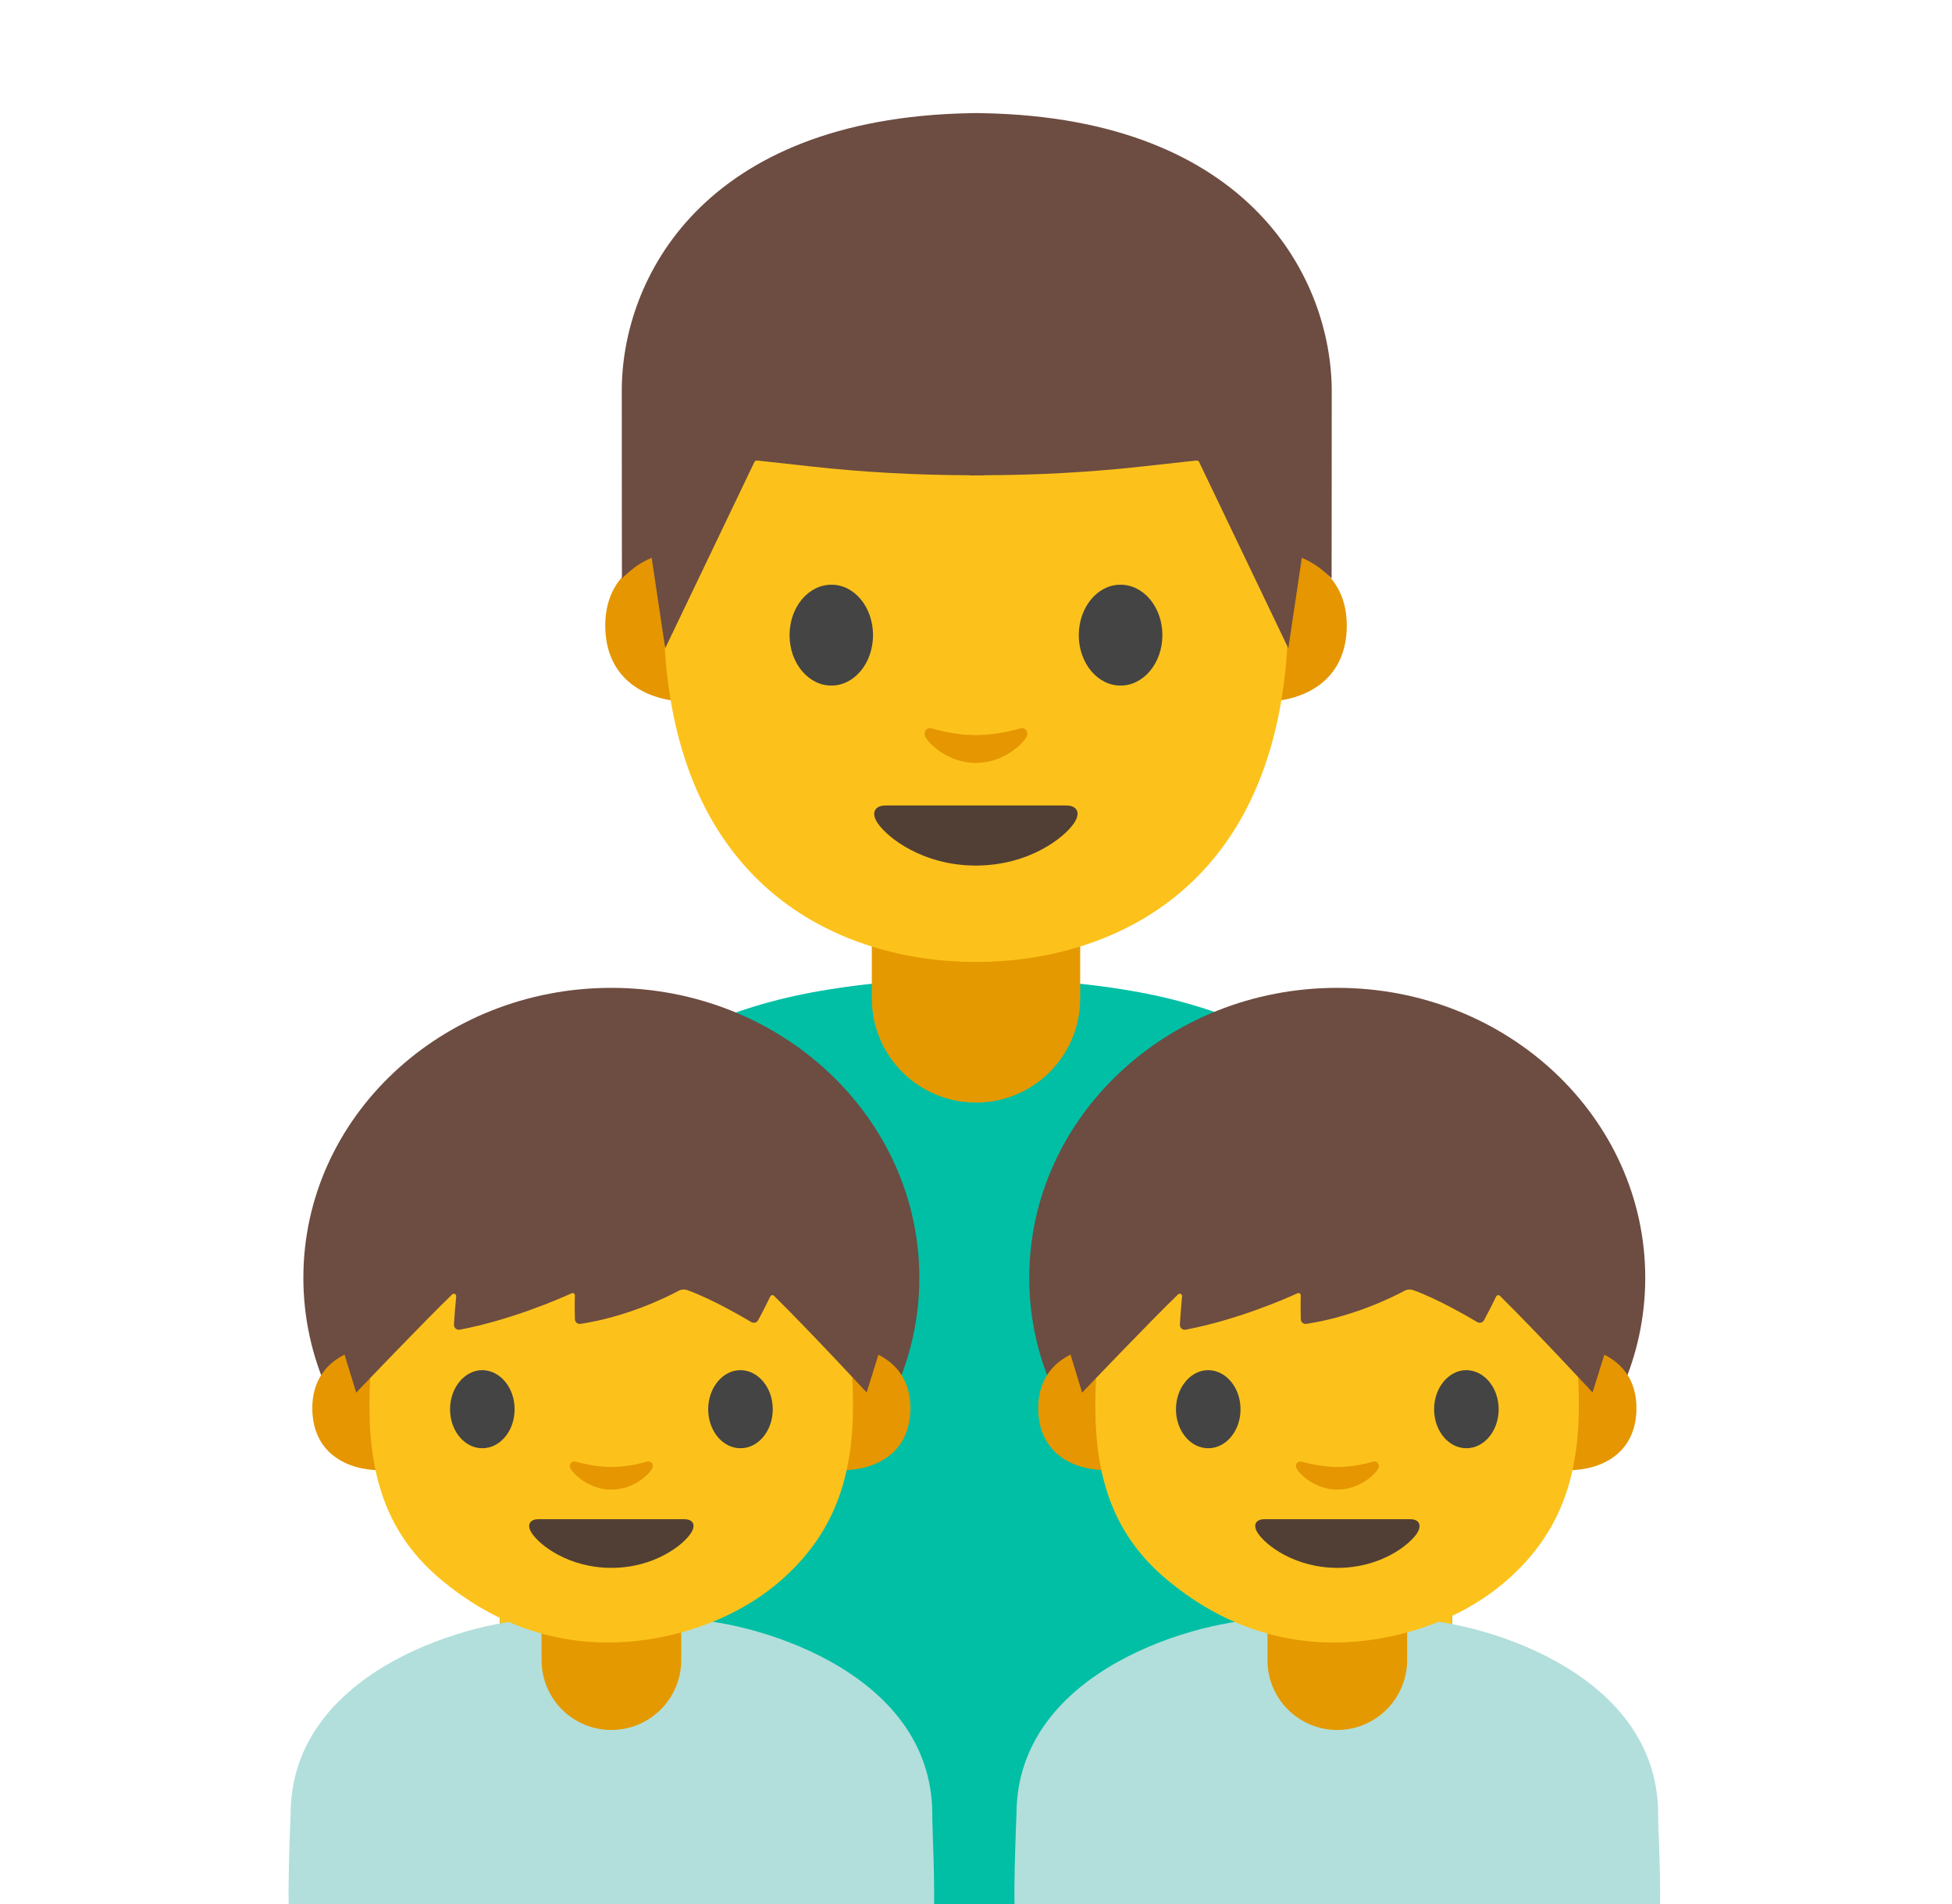 <svg width="41" height="40" viewBox="0 0 41 40" fill="none" xmlns="http://www.w3.org/2000/svg">
<g clip-path="url(#clip0_105_2925)">
<path d="M10.5 40.166L30.5 40.172V27.625C30.5 23.788 27.494 21.459 23.781 20.819C21.372 20.403 19.163 20.556 17.019 21.062C13.509 21.897 10.5 24.075 10.5 27.625V40.166Z" fill="#00BFA5"/>
<path d="M30.5 40.166L10.5 40.172V27.625C10.5 23.788 13.506 21.459 17.219 20.819C19.628 20.403 21.837 20.556 23.981 21.062C27.491 21.897 30.5 24.075 30.5 27.625V40.166Z" fill="#00BFA5"/>
<path d="M20.5 23.163C19.291 23.163 18.312 22.184 18.312 20.975V18.969H22.688V20.975C22.688 22.184 21.709 23.163 20.5 23.163Z" fill="#E59900"/>
<path d="M27.082 11.631C27.082 11.631 28.288 11.841 28.288 13.141C28.288 14.287 27.407 14.741 26.525 14.741V11.631H27.082ZM13.919 11.631C13.919 11.631 12.713 11.841 12.713 13.141C12.713 14.287 13.594 14.741 14.475 14.741V11.631H13.919Z" fill="#E59600"/>
<path d="M20.5 3.119C15.297 3.119 13.938 7.15 13.938 12.816C13.938 18.691 17.712 20.209 20.5 20.209C23.247 20.209 27.062 18.734 27.062 12.816C27.062 7.153 25.703 3.119 20.5 3.119Z" fill="#FCC21B"/>
<path d="M18.337 13.344C18.337 13.928 17.947 14.403 17.462 14.403C16.978 14.403 16.584 13.928 16.584 13.344C16.584 12.756 16.978 12.284 17.462 12.284C17.947 12.281 18.337 12.756 18.337 13.344ZM22.659 13.344C22.659 13.928 23.05 14.403 23.537 14.403C24.021 14.403 24.415 13.928 24.415 13.344C24.415 12.756 24.021 12.284 23.537 12.284C23.053 12.281 22.659 12.756 22.659 13.344Z" fill="#444444"/>
<path d="M22.4 16.922H18.6C18.381 16.922 18.287 17.069 18.431 17.288C18.634 17.594 19.381 18.184 20.497 18.184C21.612 18.184 22.362 17.594 22.562 17.288C22.709 17.069 22.615 16.922 22.4 16.922Z" fill="#513F35"/>
<path d="M21.419 15.306C21.097 15.397 20.76 15.444 20.5 15.444C20.241 15.444 19.907 15.4 19.582 15.306C19.444 15.266 19.388 15.397 19.438 15.484C19.541 15.666 19.953 16.028 20.497 16.028C21.041 16.028 21.457 15.666 21.557 15.484C21.61 15.397 21.557 15.266 21.419 15.306Z" fill="#E59600"/>
<path d="M20.656 2.378C20.656 2.378 20.556 2.375 20.51 2.375C20.466 2.375 20.363 2.378 20.363 2.378C14.753 2.487 13.06 5.866 13.06 8.206C13.06 10.481 13.063 12.153 13.063 12.153C13.063 12.153 13.153 12.059 13.316 11.931C13.491 11.794 13.688 11.719 13.688 11.719L13.972 13.619L15.844 9.709C15.856 9.684 15.881 9.672 15.906 9.675L17.016 9.797C18.131 9.922 19.25 9.981 20.369 9.984V9.988H20.663V9.984C21.781 9.981 22.9 9.922 24.016 9.797L25.125 9.675C25.153 9.672 25.178 9.688 25.188 9.709L27.06 13.619L27.344 11.719C27.344 11.719 27.538 11.797 27.716 11.931C27.881 12.059 27.969 12.153 27.969 12.153C27.969 12.153 27.972 10.481 27.972 8.206C27.963 5.866 26.269 2.487 20.656 2.378Z" fill="#6D4C41"/>
<path d="M30.499 40.165H27.939V30.349H30.499V40.165ZM10.5 30.35H13.059V40.166H10.5V30.35Z" fill="#FCC21B"/>
<path d="M34.828 40.35H21.35C21.253 40.35 21.35 38.119 21.35 38.119C21.35 35.044 25.265 34.013 26.625 34.013H29.556C30.915 34.013 34.828 35.044 34.828 38.119V38.206C34.828 38.316 34.922 40.35 34.828 40.35Z" fill="#B2DFDB"/>
<path d="M28.088 36.344C27.699 36.344 27.326 36.189 27.051 35.914C26.776 35.64 26.622 35.267 26.622 34.878V33.753H29.556V34.878C29.555 35.267 29.4 35.639 29.125 35.914C28.849 36.189 28.477 36.343 28.088 36.344Z" fill="#E59900"/>
<path d="M28.088 32.934C31.66 32.934 34.557 30.207 34.557 26.844C34.557 23.48 31.66 20.753 28.088 20.753C24.515 20.753 21.619 23.48 21.619 26.844C21.619 30.207 24.515 32.934 28.088 32.934Z" fill="#6D4C41"/>
<path d="M33.388 28.35C33.388 28.35 34.372 28.522 34.372 29.581C34.372 30.519 33.654 30.887 32.935 30.887V28.35H33.388ZM22.791 28.35C22.791 28.35 21.807 28.522 21.807 29.581C21.807 30.519 22.525 30.887 23.244 30.887V28.35H22.791Z" fill="#E59600"/>
<path d="M31.837 25.166C30.94 24.05 29.396 23.569 28.087 23.569C26.781 23.569 25.234 24.047 24.337 25.166C23.459 26.259 23 27.669 23.006 29.562C23.012 31.091 23.406 32.263 24.512 33.188C25.537 34.044 26.725 34.506 28.009 34.506C29.271 34.506 30.665 34.066 31.653 33.197C32.737 32.244 33.156 31.091 33.162 29.566C33.175 27.669 32.712 26.259 31.837 25.166Z" fill="#FCC21B"/>
<path d="M28.831 30.709C28.569 30.784 28.3 30.819 28.091 30.819C27.881 30.819 27.61 30.781 27.35 30.709C27.238 30.678 27.194 30.784 27.235 30.853C27.319 31 27.65 31.294 28.091 31.294C28.532 31.294 28.866 31 28.947 30.853C28.988 30.784 28.941 30.678 28.831 30.709Z" fill="#E59600"/>
<path d="M29.625 31.916H26.556C26.381 31.916 26.303 32.034 26.422 32.212C26.585 32.459 27.191 32.938 28.094 32.938C28.997 32.938 29.6 32.459 29.763 32.212C29.875 32.034 29.8 31.916 29.625 31.916Z" fill="#513F35"/>
<path d="M26.056 29.606C26.056 30.059 25.753 30.425 25.378 30.425C25.003 30.425 24.7 30.059 24.7 29.606C24.7 29.153 25.006 28.784 25.378 28.784C25.753 28.788 26.056 29.153 26.056 29.606ZM31.478 29.606C31.478 30.059 31.175 30.425 30.8 30.425C30.425 30.425 30.122 30.059 30.122 29.606C30.122 29.153 30.428 28.784 30.8 28.784C31.175 28.788 31.478 29.153 31.478 29.606Z" fill="#444444"/>
<path d="M22.729 29.256C22.729 29.256 24.203 27.712 24.744 27.194C24.779 27.159 24.835 27.188 24.828 27.238C24.807 27.453 24.791 27.688 24.782 27.828C24.779 27.894 24.838 27.947 24.904 27.934C25.963 27.734 26.982 27.294 27.253 27.169C27.288 27.153 27.322 27.181 27.322 27.216C27.316 27.413 27.319 27.6 27.322 27.712C27.322 27.775 27.378 27.822 27.441 27.812C28.413 27.663 29.222 27.266 29.491 27.122C29.553 27.087 29.622 27.081 29.691 27.106C30.194 27.288 30.807 27.644 31.029 27.775C31.078 27.803 31.141 27.788 31.169 27.738C31.253 27.584 31.372 27.35 31.425 27.238C31.441 27.206 31.482 27.2 31.503 27.222C32.294 28.003 33.45 29.253 33.45 29.253L34.266 26.634C34.266 26.634 32.944 21.975 28.354 21.975C23.763 21.975 22.025 26.95 22.025 26.95L22.729 29.256Z" fill="#6D4C41"/>
<path d="M19.579 40.35H6.104C6.007 40.35 6.104 38.119 6.104 38.119C6.104 35.044 10.019 34.013 11.379 34.013H14.31C15.669 34.013 19.582 35.044 19.582 38.119V38.206C19.579 38.316 19.675 40.35 19.579 40.35Z" fill="#B2DFDB"/>
<path d="M12.841 36.344C12.452 36.344 12.079 36.189 11.804 35.914C11.529 35.64 11.375 35.267 11.375 34.878V33.753H14.309V34.878C14.308 35.267 14.153 35.639 13.878 35.914C13.602 36.189 13.229 36.343 12.841 36.344Z" fill="#E59900"/>
<path d="M12.841 32.934C16.413 32.934 19.31 30.207 19.31 26.844C19.31 23.48 16.413 20.753 12.841 20.753C9.268 20.753 6.372 23.48 6.372 26.844C6.372 30.207 9.268 32.934 12.841 32.934Z" fill="#6D4C41"/>
<path d="M18.138 28.35C18.138 28.35 19.122 28.522 19.122 29.581C19.122 30.519 18.403 30.887 17.685 30.887V28.35H18.138ZM7.544 28.35C7.544 28.35 6.56 28.522 6.56 29.581C6.56 30.519 7.278 30.887 7.997 30.887V28.35H7.544Z" fill="#E59600"/>
<path d="M16.591 25.166C15.694 24.05 14.15 23.569 12.841 23.569C11.535 23.569 9.988 24.047 9.091 25.166C8.213 26.259 7.754 27.669 7.76 29.562C7.766 31.091 8.16 32.263 9.266 33.188C10.291 34.044 11.479 34.506 12.763 34.506C14.025 34.506 15.419 34.066 16.407 33.197C17.491 32.244 17.91 31.091 17.916 29.566C17.929 27.669 17.466 26.259 16.591 25.166Z" fill="#FCC21B"/>
<path d="M13.582 30.709C13.319 30.784 13.05 30.819 12.841 30.819C12.632 30.819 12.36 30.781 12.1 30.709C11.988 30.678 11.944 30.784 11.985 30.853C12.069 31 12.4 31.294 12.841 31.294C13.281 31.294 13.616 31 13.697 30.853C13.738 30.784 13.694 30.678 13.582 30.709Z" fill="#E59600"/>
<path d="M14.375 31.916H11.306C11.131 31.916 11.053 32.034 11.172 32.212C11.335 32.459 11.941 32.938 12.841 32.938C13.744 32.938 14.347 32.459 14.51 32.212C14.628 32.034 14.553 31.916 14.375 31.916Z" fill="#513F35"/>
<path d="M10.809 29.606C10.809 30.059 10.506 30.425 10.131 30.425C9.756 30.425 9.453 30.059 9.453 29.606C9.453 29.153 9.759 28.784 10.131 28.784C10.506 28.788 10.809 29.153 10.809 29.606ZM16.231 29.606C16.231 30.059 15.928 30.425 15.553 30.425C15.178 30.425 14.875 30.059 14.875 29.606C14.875 29.153 15.181 28.784 15.553 28.784C15.928 28.788 16.231 29.153 16.231 29.606Z" fill="#444444"/>
<path d="M7.482 29.256C7.482 29.256 8.957 27.712 9.497 27.194C9.532 27.159 9.588 27.188 9.582 27.238C9.56 27.453 9.544 27.688 9.535 27.828C9.532 27.894 9.591 27.947 9.657 27.934C10.716 27.734 11.735 27.294 12.007 27.169C12.041 27.153 12.075 27.181 12.075 27.216C12.069 27.413 12.072 27.6 12.075 27.712C12.075 27.775 12.132 27.822 12.194 27.812C13.166 27.663 13.975 27.266 14.244 27.122C14.307 27.087 14.375 27.081 14.444 27.106C14.947 27.288 15.56 27.644 15.782 27.775C15.832 27.803 15.894 27.788 15.922 27.738C16.007 27.584 16.125 27.35 16.178 27.238C16.194 27.206 16.235 27.2 16.257 27.222C17.047 28.003 18.203 29.253 18.203 29.253L19.019 26.634C19.019 26.634 17.697 21.975 13.107 21.975C8.516 21.975 6.775 26.95 6.775 26.95L7.482 29.256Z" fill="#6D4C41"/>
</g>
<defs>
<clipPath id="clip0_105_2925">
<rect width="40" height="40" fill="white" transform="translate(0.5)"/>
</clipPath>
</defs>
</svg>
